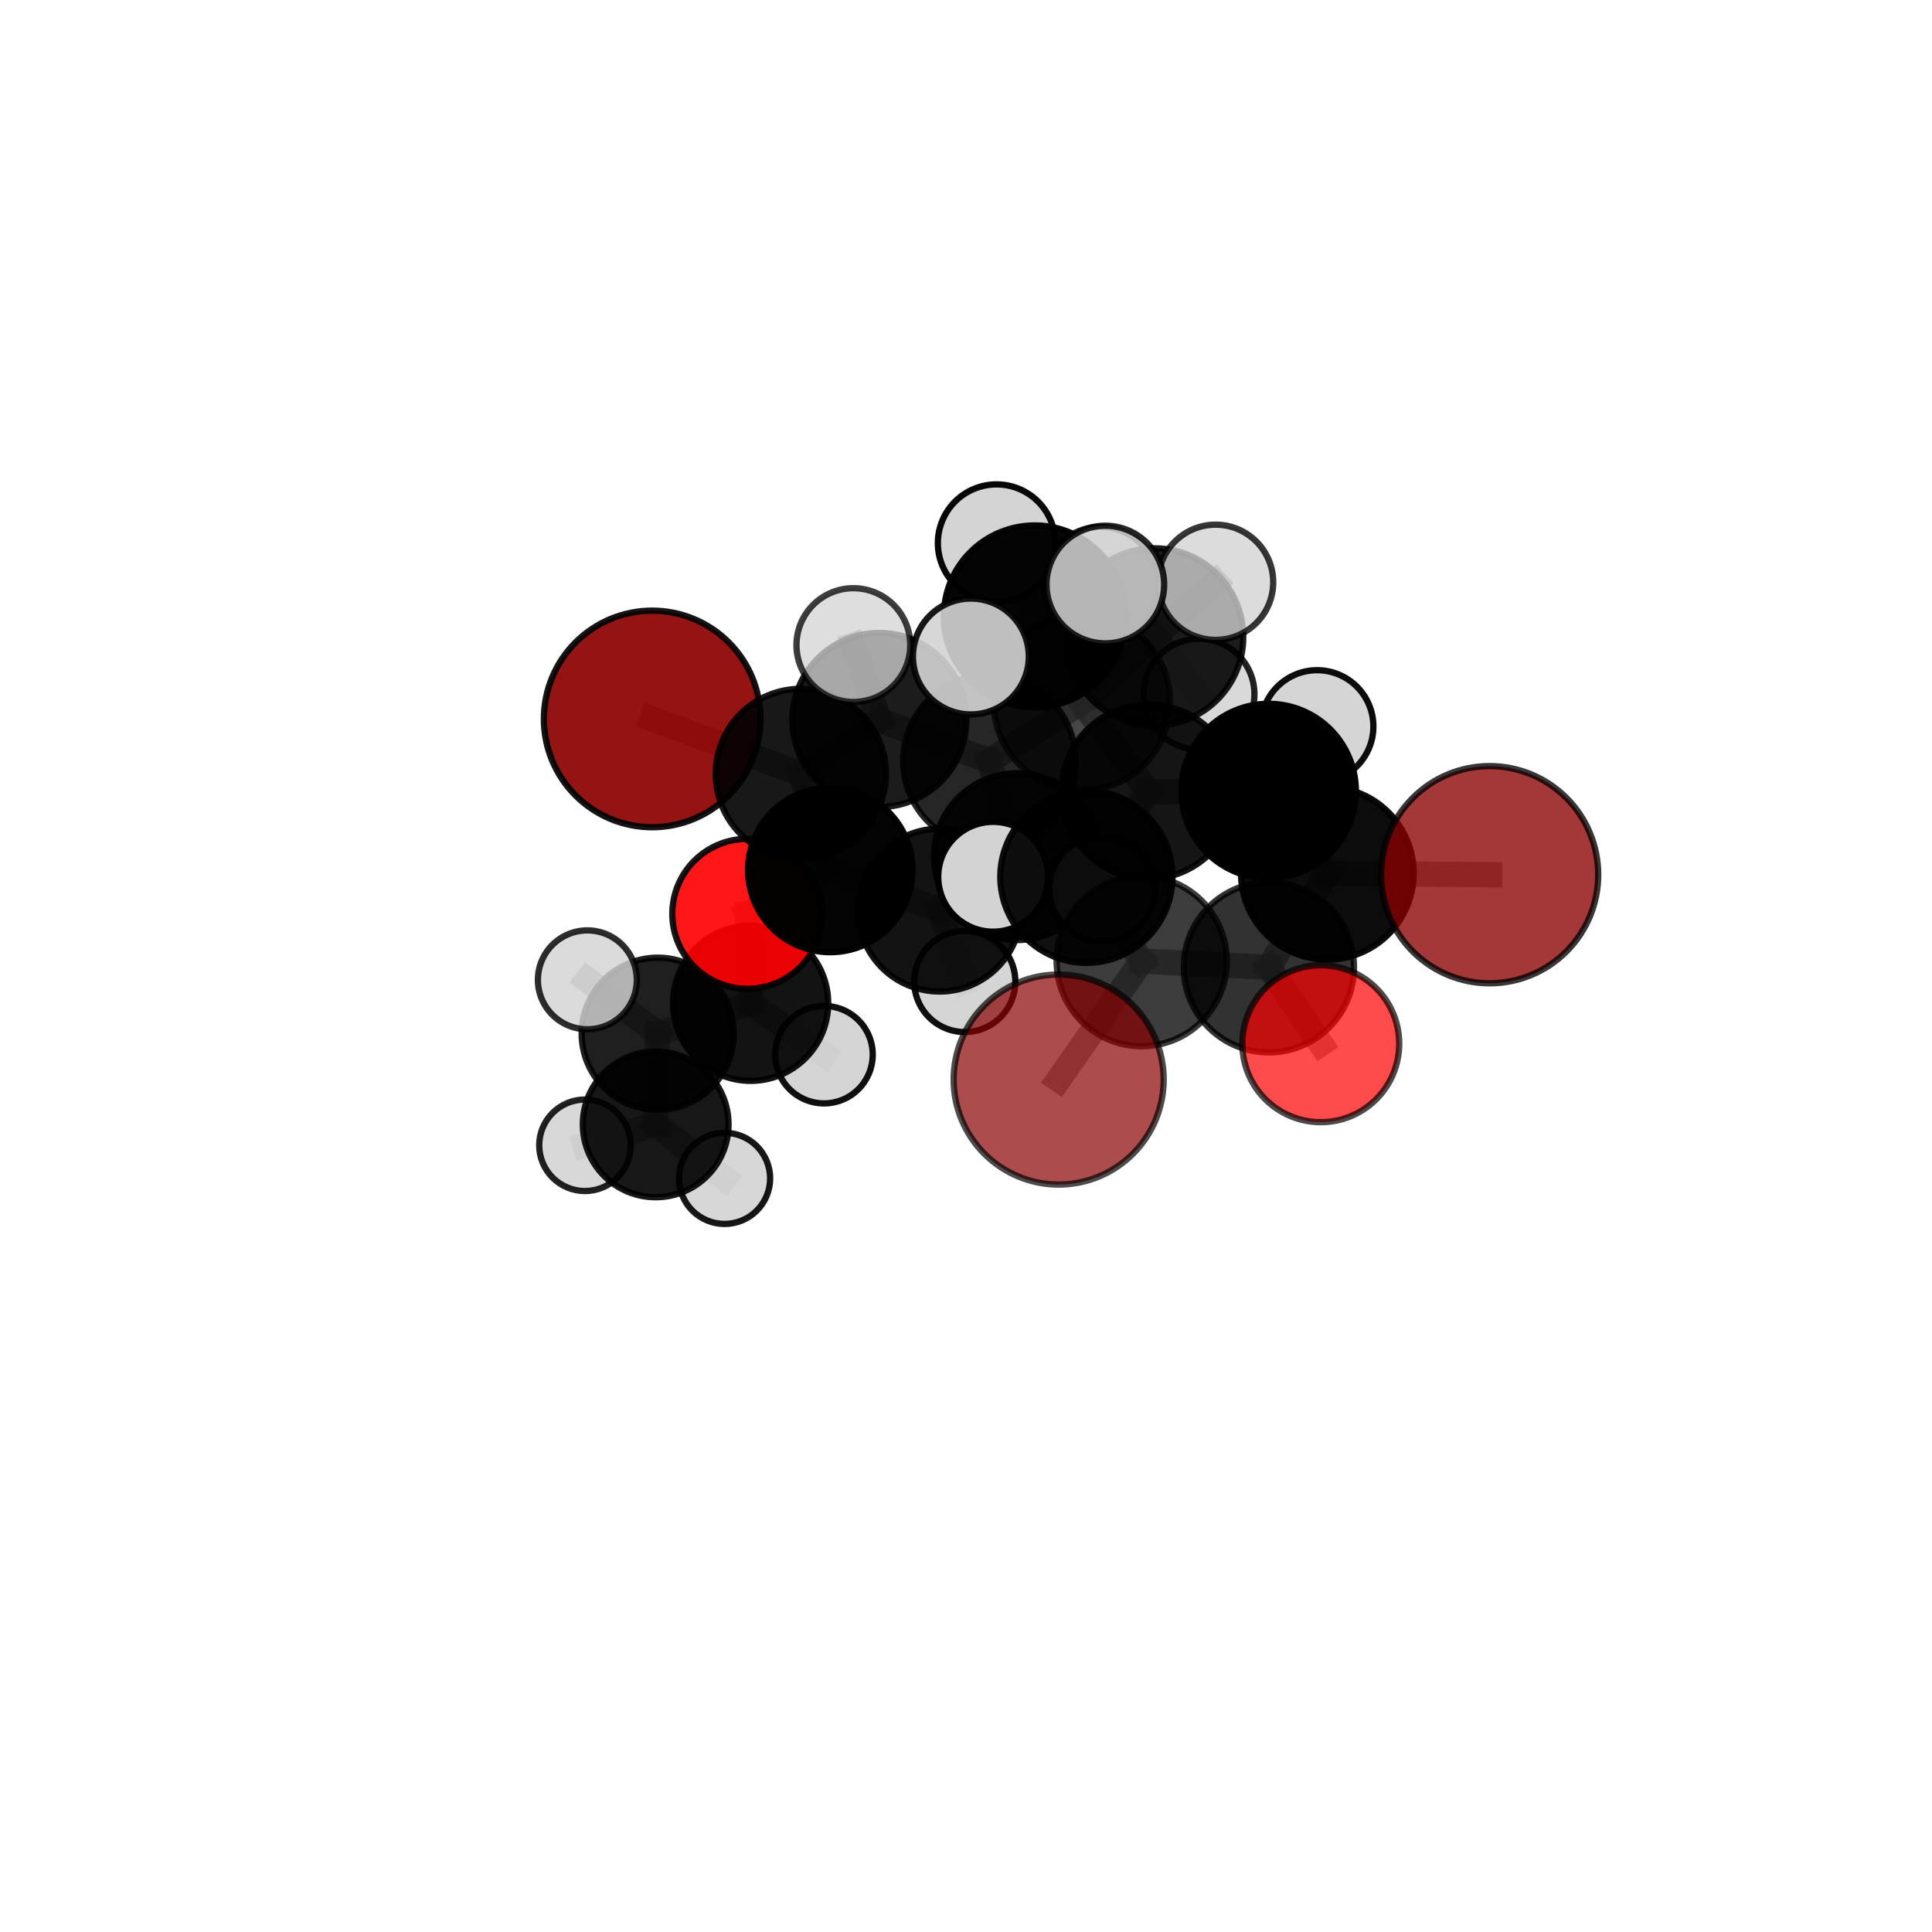 <?xml version="1.0" encoding="utf-8" standalone="no"?>
<!DOCTYPE svg PUBLIC "-//W3C//DTD SVG 1.1//EN"
  "http://www.w3.org/Graphics/SVG/1.1/DTD/svg11.dtd">
<svg xmlns:xlink="http://www.w3.org/1999/xlink" width="153pt" height="153pt" viewBox="0 0 153 153" xmlns="http://www.w3.org/2000/svg" version="1.1">
 <defs>
  <style type="text/css">*{stroke-linejoin: round; stroke-linecap: butt}</style>
 </defs>
 <g id="figure_1">
  <g id="patch_1">
   <path d="M 0 153 
L 153 153 
L 153 0 
L 0 0 
L 0 153 
z
" style="fill: none"/>
  </g>
  <g id="patch_2">
   <path d="M 7.2 145.8 
L 145.8 145.8 
L 145.8 7.2 
L 7.2 7.2 
L 7.2 145.8 
z
" style="fill: none"/>
  </g>
  <g id="axes_1">
   <g id="line2d_1">
    <path d="M 83.838 85.492 
L 90.414 76.114 
" clip-path="url(#p91ec8d9f4c)" style="fill: none; stroke: #808080; stroke-opacity: 0.703; stroke-width: 2; stroke-linecap: square"/>
   </g>
   <g id="line2d_2">
    <path d="M 90.414 76.114 
L 100.486 76.603 
" clip-path="url(#p91ec8d9f4c)" style="fill: none; stroke: #808080; stroke-opacity: 0.712; stroke-width: 2; stroke-linecap: square"/>
   </g>
   <g id="line2d_3">
    <path d="M 117.966 69.269 
L 105.114 69.157 
" clip-path="url(#p91ec8d9f4c)" style="fill: none; stroke: #808080; stroke-opacity: 0.728; stroke-width: 2; stroke-linecap: square"/>
   </g>
   <g id="line2d_4">
    <path d="M 105.114 69.157 
L 100.486 76.603 
" clip-path="url(#p91ec8d9f4c)" style="fill: none; stroke: #808080; stroke-opacity: 0.72; stroke-width: 2; stroke-linecap: square"/>
   </g>
   <g id="line2d_5">
    <path d="M 51.647 56.935 
L 63.42 61.29 
" clip-path="url(#p91ec8d9f4c)" style="fill: none; stroke: #808080; stroke-opacity: 0.719; stroke-width: 2; stroke-linecap: square"/>
   </g>
   <g id="line2d_6">
    <path d="M 63.42 61.29 
L 65.75 68.894 
" clip-path="url(#p91ec8d9f4c)" style="fill: none; stroke: #808080; stroke-opacity: 0.695; stroke-width: 2; stroke-linecap: square"/>
   </g>
   <g id="line2d_7">
    <path d="M 104.595 82.655 
L 100.486 76.603 
" clip-path="url(#p91ec8d9f4c)" style="fill: none; stroke: #808080; stroke-opacity: 0.707; stroke-width: 2; stroke-linecap: square"/>
   </g>
   <g id="line2d_8">
    <path d="M 59.181 72.368 
L 65.75 68.894 
" clip-path="url(#p91ec8d9f4c)" style="fill: none; stroke: #808080; stroke-opacity: 0.668; stroke-width: 2; stroke-linecap: square"/>
   </g>
   <g id="line2d_9">
    <path d="M 59.181 72.368 
L 59.442 79.451 
" clip-path="url(#p91ec8d9f4c)" style="fill: none; stroke: #808080; stroke-opacity: 0.642; stroke-width: 2; stroke-linecap: square"/>
   </g>
   <g id="line2d_10">
    <path d="M 59.442 79.451 
L 52.085 81.862 
" clip-path="url(#p91ec8d9f4c)" style="fill: none; stroke: #808080; stroke-opacity: 0.617; stroke-width: 2; stroke-linecap: square"/>
   </g>
   <g id="line2d_11">
    <path d="M 59.442 79.451 
L 65.255 83.521 
" clip-path="url(#p91ec8d9f4c)" style="fill: none; stroke: #808080; stroke-opacity: 0.619; stroke-width: 2; stroke-linecap: square"/>
   </g>
   <g id="line2d_12">
    <path d="M 85.674 55.604 
L 90.957 62.695 
" clip-path="url(#p91ec8d9f4c)" style="fill: none; stroke: #808080; stroke-opacity: 0.744; stroke-width: 2; stroke-linecap: square"/>
   </g>
   <g id="line2d_13">
    <path d="M 85.674 55.604 
L 78.354 60.259 
" clip-path="url(#p91ec8d9f4c)" style="fill: none; stroke: #808080; stroke-opacity: 0.738; stroke-width: 2; stroke-linecap: square"/>
   </g>
   <g id="line2d_14">
    <path d="M 85.674 55.604 
L 91.438 50.442 
" clip-path="url(#p91ec8d9f4c)" style="fill: none; stroke: #808080; stroke-opacity: 0.753; stroke-width: 2; stroke-linecap: square"/>
   </g>
   <g id="line2d_15">
    <path d="M 85.674 55.604 
L 81.941 48.811 
" clip-path="url(#p91ec8d9f4c)" style="fill: none; stroke: #808080; stroke-opacity: 0.768; stroke-width: 2; stroke-linecap: square"/>
   </g>
   <g id="line2d_16">
    <path d="M 90.957 62.695 
L 100.464 62.647 
" clip-path="url(#p91ec8d9f4c)" style="fill: none; stroke: #808080; stroke-opacity: 0.738; stroke-width: 2; stroke-linecap: square"/>
   </g>
   <g id="line2d_17">
    <path d="M 90.957 62.695 
L 86.033 69.436 
" clip-path="url(#p91ec8d9f4c)" style="fill: none; stroke: #808080; stroke-opacity: 0.731; stroke-width: 2; stroke-linecap: square"/>
   </g>
   <g id="line2d_18">
    <path d="M 78.354 60.259 
L 69.639 57.017 
" clip-path="url(#p91ec8d9f4c)" style="fill: none; stroke: #808080; stroke-opacity: 0.731; stroke-width: 2; stroke-linecap: square"/>
   </g>
   <g id="line2d_19">
    <path d="M 78.354 60.259 
L 80.571 67.837 
" clip-path="url(#p91ec8d9f4c)" style="fill: none; stroke: #808080; stroke-opacity: 0.709; stroke-width: 2; stroke-linecap: square"/>
   </g>
   <g id="line2d_20">
    <path d="M 91.438 50.442 
L 87.139 46.234 
" clip-path="url(#p91ec8d9f4c)" style="fill: none; stroke: #808080; stroke-opacity: 0.759; stroke-width: 2; stroke-linecap: square"/>
   </g>
   <g id="line2d_21">
    <path d="M 91.438 50.442 
L 96.267 46.111 
" clip-path="url(#p91ec8d9f4c)" style="fill: none; stroke: #808080; stroke-opacity: 0.766; stroke-width: 2; stroke-linecap: square"/>
   </g>
   <g id="line2d_22">
    <path d="M 91.438 50.442 
L 94.953 54.977 
" clip-path="url(#p91ec8d9f4c)" style="fill: none; stroke: #808080; stroke-opacity: 0.744; stroke-width: 2; stroke-linecap: square"/>
   </g>
   <g id="line2d_23">
    <path d="M 81.941 48.811 
L 78.919 43.008 
" clip-path="url(#p91ec8d9f4c)" style="fill: none; stroke: #808080; stroke-opacity: 0.791; stroke-width: 2; stroke-linecap: square"/>
   </g>
   <g id="line2d_24">
    <path d="M 81.941 48.811 
L 76.885 51.99 
" clip-path="url(#p91ec8d9f4c)" style="fill: none; stroke: #808080; stroke-opacity: 0.783; stroke-width: 2; stroke-linecap: square"/>
   </g>
   <g id="line2d_25">
    <path d="M 81.941 48.811 
L 87.534 46.291 
" clip-path="url(#p91ec8d9f4c)" style="fill: none; stroke: #808080; stroke-opacity: 0.792; stroke-width: 2; stroke-linecap: square"/>
   </g>
   <g id="line2d_26">
    <path d="M 100.464 62.647 
L 105.114 69.157 
" clip-path="url(#p91ec8d9f4c)" style="fill: none; stroke: #808080; stroke-opacity: 0.733; stroke-width: 2; stroke-linecap: square"/>
   </g>
   <g id="line2d_27">
    <path d="M 100.464 62.647 
L 104.306 57.53 
" clip-path="url(#p91ec8d9f4c)" style="fill: none; stroke: #808080; stroke-opacity: 0.744; stroke-width: 2; stroke-linecap: square"/>
   </g>
   <g id="line2d_28">
    <path d="M 86.033 69.436 
L 90.414 76.114 
" clip-path="url(#p91ec8d9f4c)" style="fill: none; stroke: #808080; stroke-opacity: 0.718; stroke-width: 2; stroke-linecap: square"/>
   </g>
   <g id="line2d_29">
    <path d="M 86.033 69.436 
L 78.65 69.433 
" clip-path="url(#p91ec8d9f4c)" style="fill: none; stroke: #808080; stroke-opacity: 0.724; stroke-width: 2; stroke-linecap: square"/>
   </g>
   <g id="line2d_30">
    <path d="M 69.639 57.017 
L 63.42 61.29 
" clip-path="url(#p91ec8d9f4c)" style="fill: none; stroke: #808080; stroke-opacity: 0.724; stroke-width: 2; stroke-linecap: square"/>
   </g>
   <g id="line2d_31">
    <path d="M 69.639 57.017 
L 67.58 51.086 
" clip-path="url(#p91ec8d9f4c)" style="fill: none; stroke: #808080; stroke-opacity: 0.748; stroke-width: 2; stroke-linecap: square"/>
   </g>
   <g id="line2d_32">
    <path d="M 80.571 67.837 
L 74.409 72.074 
" clip-path="url(#p91ec8d9f4c)" style="fill: none; stroke: #808080; stroke-opacity: 0.68; stroke-width: 2; stroke-linecap: square"/>
   </g>
   <g id="line2d_33">
    <path d="M 80.571 67.837 
L 87.293 70.38 
" clip-path="url(#p91ec8d9f4c)" style="fill: none; stroke: #808080; stroke-opacity: 0.688; stroke-width: 2; stroke-linecap: square"/>
   </g>
   <g id="line2d_34">
    <path d="M 74.409 72.074 
L 65.75 68.894 
" clip-path="url(#p91ec8d9f4c)" style="fill: none; stroke: #808080; stroke-opacity: 0.674; stroke-width: 2; stroke-linecap: square"/>
   </g>
   <g id="line2d_35">
    <path d="M 74.409 72.074 
L 76.402 77.728 
" clip-path="url(#p91ec8d9f4c)" style="fill: none; stroke: #808080; stroke-opacity: 0.656; stroke-width: 2; stroke-linecap: square"/>
   </g>
   <g id="line2d_36">
    <path d="M 52.085 81.862 
L 51.925 89.043 
" clip-path="url(#p91ec8d9f4c)" style="fill: none; stroke: #808080; stroke-opacity: 0.592; stroke-width: 2; stroke-linecap: square"/>
   </g>
   <g id="line2d_37">
    <path d="M 52.085 81.862 
L 46.514 77.596 
" clip-path="url(#p91ec8d9f4c)" style="fill: none; stroke: #808080; stroke-opacity: 0.616; stroke-width: 2; stroke-linecap: square"/>
   </g>
   <g id="line2d_38">
    <path d="M 51.925 89.043 
L 46.325 90.698 
" clip-path="url(#p91ec8d9f4c)" style="fill: none; stroke: #808080; stroke-opacity: 0.569; stroke-width: 2; stroke-linecap: square"/>
   </g>
   <g id="line2d_39">
    <path d="M 51.925 89.043 
L 57.381 93.318 
" clip-path="url(#p91ec8d9f4c)" style="fill: none; stroke: #808080; stroke-opacity: 0.568; stroke-width: 2; stroke-linecap: square"/>
   </g>
   <g id="Path3DCollection_1">
    <path d="M 46.325 94.321 
C 47.286 94.321 48.208 93.939 48.887 93.26 
C 49.566 92.58 49.948 91.659 49.948 90.698 
C 49.948 89.737 49.566 88.815 48.887 88.136 
C 48.208 87.457 47.286 87.075 46.325 87.075 
C 45.364 87.075 44.443 87.457 43.763 88.136 
C 43.084 88.815 42.702 89.737 42.702 90.698 
C 42.702 91.659 43.084 92.58 43.763 93.26 
C 44.443 93.939 45.364 94.321 46.325 94.321 
z
" clip-path="url(#p91ec8d9f4c)" style="fill: #d3d3d3; fill-opacity: 0.868; stroke: #000000; stroke-opacity: 0.868; stroke-width: 0.5"/>
    <path d="M 57.381 96.927 
C 58.338 96.927 59.256 96.546 59.932 95.87 
C 60.609 95.193 60.989 94.275 60.989 93.318 
C 60.989 92.361 60.609 91.444 59.932 90.767 
C 59.256 90.09 58.338 89.71 57.381 89.71 
C 56.424 89.71 55.506 90.09 54.829 90.767 
C 54.153 91.444 53.773 92.361 53.773 93.318 
C 53.773 94.275 54.153 95.193 54.829 95.87 
C 55.506 96.546 56.424 96.927 57.381 96.927 
z
" clip-path="url(#p91ec8d9f4c)" style="fill: #d3d3d3; fill-opacity: 0.91; stroke: #000000; stroke-opacity: 0.91; stroke-width: 0.5"/>
    <path d="M 51.925 94.812 
C 53.455 94.812 54.923 94.204 56.005 93.122 
C 57.087 92.04 57.695 90.573 57.695 89.043 
C 57.695 87.513 57.087 86.045 56.005 84.963 
C 54.923 83.881 53.455 83.273 51.925 83.273 
C 50.395 83.273 48.928 83.881 47.846 84.963 
C 46.764 86.045 46.156 87.513 46.156 89.043 
C 46.156 90.573 46.764 92.04 47.846 93.122 
C 48.928 94.204 50.395 94.812 51.925 94.812 
z
" clip-path="url(#p91ec8d9f4c)" style="fill-opacity: 0.907; stroke: #000000; stroke-opacity: 0.907; stroke-width: 0.5"/>
    <path d="M 52.085 87.883 
C 53.682 87.883 55.213 87.249 56.342 86.119 
C 57.472 84.99 58.106 83.459 58.106 81.862 
C 58.106 80.265 57.472 78.733 56.342 77.604 
C 55.213 76.475 53.682 75.841 52.085 75.841 
C 50.488 75.841 48.956 76.475 47.827 77.604 
C 46.698 78.733 46.064 80.265 46.064 81.862 
C 46.064 83.459 46.698 84.99 47.827 86.119 
C 48.956 87.249 50.488 87.883 52.085 87.883 
z
" clip-path="url(#p91ec8d9f4c)" style="fill-opacity: 0.877; stroke: #000000; stroke-opacity: 0.877; stroke-width: 0.5"/>
    <path d="M 46.514 81.512 
C 47.553 81.512 48.549 81.1 49.283 80.365 
C 50.018 79.631 50.43 78.635 50.43 77.596 
C 50.43 76.558 50.018 75.562 49.283 74.827 
C 48.549 74.093 47.553 73.68 46.514 73.68 
C 45.476 73.68 44.48 74.093 43.745 74.827 
C 43.011 75.562 42.598 76.558 42.598 77.596 
C 42.598 78.635 43.011 79.631 43.745 80.365 
C 44.48 81.1 45.476 81.512 46.514 81.512 
z
" clip-path="url(#p91ec8d9f4c)" style="fill: #d3d3d3; fill-opacity: 0.822; stroke: #000000; stroke-opacity: 0.822; stroke-width: 0.5"/>
    <path d="M 65.255 87.381 
C 66.279 87.381 67.26 86.974 67.984 86.25 
C 68.708 85.526 69.115 84.544 69.115 83.521 
C 69.115 82.497 68.708 81.515 67.984 80.791 
C 67.26 80.067 66.279 79.661 65.255 79.661 
C 64.231 79.661 63.249 80.067 62.525 80.791 
C 61.801 81.515 61.395 82.497 61.395 83.521 
C 61.395 84.544 61.801 85.526 62.525 86.25 
C 63.249 86.974 64.231 87.381 65.255 87.381 
z
" clip-path="url(#p91ec8d9f4c)" style="fill: #d3d3d3; fill-opacity: 0.938; stroke: #000000; stroke-opacity: 0.938; stroke-width: 0.5"/>
    <path d="M 59.442 85.596 
C 61.072 85.596 62.635 84.948 63.787 83.796 
C 64.94 82.644 65.587 81.08 65.587 79.451 
C 65.587 77.821 64.94 76.258 63.787 75.105 
C 62.635 73.953 61.072 73.306 59.442 73.306 
C 57.812 73.306 56.249 73.953 55.097 75.105 
C 53.944 76.258 53.297 77.821 53.297 79.451 
C 53.297 81.08 53.944 82.644 55.097 83.796 
C 56.249 84.948 57.812 85.596 59.442 85.596 
z
" clip-path="url(#p91ec8d9f4c)" style="fill-opacity: 0.922; stroke: #000000; stroke-opacity: 0.922; stroke-width: 0.5"/>
    <path d="M 59.181 78.306 
C 60.756 78.306 62.266 77.68 63.38 76.567 
C 64.493 75.453 65.119 73.943 65.119 72.368 
C 65.119 70.794 64.493 69.283 63.38 68.17 
C 62.266 67.056 60.756 66.43 59.181 66.43 
C 57.606 66.43 56.096 67.056 54.982 68.17 
C 53.869 69.283 53.243 70.794 53.243 72.368 
C 53.243 73.943 53.869 75.453 54.982 76.567 
C 56.096 77.68 57.606 78.306 59.181 78.306 
z
" clip-path="url(#p91ec8d9f4c)" style="fill: #ff0000; fill-opacity: 0.907; stroke: #000000; stroke-opacity: 0.907; stroke-width: 0.5"/>
    <path d="M 76.402 81.731 
C 77.464 81.731 78.482 81.309 79.233 80.558 
C 79.983 79.808 80.405 78.789 80.405 77.728 
C 80.405 76.666 79.983 75.648 79.233 74.897 
C 78.482 74.147 77.464 73.725 76.402 73.725 
C 75.34 73.725 74.322 74.147 73.572 74.897 
C 72.821 75.648 72.399 76.666 72.399 77.728 
C 72.399 78.789 72.821 79.808 73.572 80.558 
C 74.322 81.309 75.34 81.731 76.402 81.731 
z
" clip-path="url(#p91ec8d9f4c)" style="fill: #d3d3d3; fill-opacity: 0.944; stroke: #000000; stroke-opacity: 0.944; stroke-width: 0.5"/>
    <path d="M 65.75 75.407 
C 67.477 75.407 69.134 74.721 70.355 73.5 
C 71.577 72.278 72.263 70.621 72.263 68.894 
C 72.263 67.167 71.577 65.51 70.355 64.289 
C 69.134 63.067 67.477 62.381 65.75 62.381 
C 64.023 62.381 62.366 63.067 61.144 64.289 
C 59.923 65.51 59.237 67.167 59.237 68.894 
C 59.237 70.621 59.923 72.278 61.144 73.5 
C 62.366 74.721 64.023 75.407 65.75 75.407 
z
" clip-path="url(#p91ec8d9f4c)" style="fill-opacity: 0.981; stroke: #000000; stroke-opacity: 0.981; stroke-width: 0.5"/>
    <path d="M 74.409 78.521 
C 76.118 78.521 77.758 77.842 78.967 76.633 
C 80.176 75.424 80.855 73.784 80.855 72.074 
C 80.855 70.365 80.176 68.725 78.967 67.516 
C 77.758 66.307 76.118 65.628 74.409 65.628 
C 72.699 65.628 71.059 66.307 69.85 67.516 
C 68.641 68.725 67.962 70.365 67.962 72.074 
C 67.962 73.784 68.641 75.424 69.85 76.633 
C 71.059 77.842 72.699 78.521 74.409 78.521 
z
" clip-path="url(#p91ec8d9f4c)" style="fill-opacity: 0.923; stroke: #000000; stroke-opacity: 0.923; stroke-width: 0.5"/>
    <path d="M 51.647 65.51 
C 53.921 65.51 56.103 64.607 57.711 62.999 
C 59.319 61.39 60.223 59.209 60.223 56.935 
C 60.223 54.66 59.319 52.479 57.711 50.87 
C 56.103 49.262 53.921 48.359 51.647 48.359 
C 49.372 48.359 47.191 49.262 45.583 50.87 
C 43.974 52.479 43.071 54.66 43.071 56.935 
C 43.071 59.209 43.974 61.39 45.583 62.999 
C 47.191 64.607 49.372 65.51 51.647 65.51 
z
" clip-path="url(#p91ec8d9f4c)" style="fill: #8b0000; fill-opacity: 0.919; stroke: #000000; stroke-opacity: 0.919; stroke-width: 0.5"/>
    <path d="M 63.42 68.029 
C 65.207 68.029 66.921 67.319 68.185 66.055 
C 69.449 64.792 70.159 63.077 70.159 61.29 
C 70.159 59.502 69.449 57.788 68.185 56.524 
C 66.921 55.26 65.207 54.55 63.42 54.55 
C 61.632 54.55 59.918 55.26 58.654 56.524 
C 57.39 57.788 56.68 59.502 56.68 61.29 
C 56.68 63.077 57.39 64.792 58.654 66.055 
C 59.918 67.319 61.632 68.029 63.42 68.029 
z
" clip-path="url(#p91ec8d9f4c)" style="fill-opacity: 0.905; stroke: #000000; stroke-opacity: 0.905; stroke-width: 0.5"/>
    <path d="M 94.953 59.367 
C 96.117 59.367 97.234 58.905 98.058 58.081 
C 98.881 57.258 99.343 56.141 99.343 54.977 
C 99.343 53.812 98.881 52.696 98.058 51.872 
C 97.234 51.049 96.117 50.586 94.953 50.586 
C 93.789 50.586 92.672 51.049 91.849 51.872 
C 91.025 52.696 90.563 53.812 90.563 54.977 
C 90.563 56.141 91.025 57.258 91.849 58.081 
C 92.672 58.905 93.789 59.367 94.953 59.367 
z
" clip-path="url(#p91ec8d9f4c)" style="fill: #d3d3d3; fill-opacity: 0.865; stroke: #000000; stroke-opacity: 0.865; stroke-width: 0.5"/>
    <path d="M 80.571 74.444 
C 82.323 74.444 84.004 73.747 85.242 72.509 
C 86.481 71.27 87.177 69.589 87.177 67.837 
C 87.177 66.085 86.481 64.404 85.242 63.166 
C 84.004 61.927 82.323 61.23 80.571 61.23 
C 78.819 61.23 77.138 61.927 75.899 63.166 
C 74.66 64.404 73.964 66.085 73.964 67.837 
C 73.964 69.589 74.66 71.27 75.899 72.509 
C 77.138 73.747 78.819 74.444 80.571 74.444 
z
" clip-path="url(#p91ec8d9f4c)" style="fill-opacity: 0.89; stroke: #000000; stroke-opacity: 0.89; stroke-width: 0.5"/>
    <path d="M 87.139 50.743 
C 88.335 50.743 89.482 50.267 90.327 49.422 
C 91.173 48.576 91.648 47.429 91.648 46.234 
C 91.648 45.038 91.173 43.891 90.327 43.045 
C 89.482 42.2 88.335 41.725 87.139 41.725 
C 85.943 41.725 84.796 42.2 83.951 43.045 
C 83.105 43.891 82.63 45.038 82.63 46.234 
C 82.63 47.429 83.105 48.576 83.951 49.422 
C 84.796 50.267 85.943 50.743 87.139 50.743 
z
" clip-path="url(#p91ec8d9f4c)" style="fill: #d3d3d3; fill-opacity: 0.836; stroke: #000000; stroke-opacity: 0.836; stroke-width: 0.5"/>
    <path d="M 87.293 74.565 
C 88.403 74.565 89.468 74.124 90.253 73.339 
C 91.038 72.554 91.479 71.49 91.479 70.38 
C 91.479 69.27 91.038 68.205 90.253 67.42 
C 89.468 66.635 88.403 66.194 87.293 66.194 
C 86.183 66.194 85.118 66.635 84.333 67.42 
C 83.548 68.205 83.107 69.27 83.107 70.38 
C 83.107 71.49 83.548 72.554 84.333 73.339 
C 85.118 74.124 86.183 74.565 87.293 74.565 
z
" clip-path="url(#p91ec8d9f4c)" style="fill: #d3d3d3; fill-opacity: 0.909; stroke: #000000; stroke-opacity: 0.909; stroke-width: 0.5"/>
    <path d="M 91.438 57.46 
C 93.299 57.46 95.085 56.721 96.401 55.405 
C 97.717 54.088 98.457 52.303 98.457 50.442 
C 98.457 48.58 97.717 46.795 96.401 45.479 
C 95.085 44.163 93.299 43.423 91.438 43.423 
C 89.577 43.423 87.792 44.163 86.475 45.479 
C 85.159 46.795 84.42 48.58 84.42 50.442 
C 84.42 52.303 85.159 54.088 86.475 55.405 
C 87.792 56.721 89.577 57.46 91.438 57.46 
z
" clip-path="url(#p91ec8d9f4c)" style="fill-opacity: 0.89; stroke: #000000; stroke-opacity: 0.89; stroke-width: 0.5"/>
    <path d="M 69.639 63.909 
C 71.467 63.909 73.22 63.182 74.512 61.89 
C 75.804 60.598 76.53 58.845 76.53 57.017 
C 76.53 55.19 75.804 53.437 74.512 52.144 
C 73.22 50.852 71.467 50.126 69.639 50.126 
C 67.812 50.126 66.059 50.852 64.766 52.144 
C 63.474 53.437 62.748 55.19 62.748 57.017 
C 62.748 58.845 63.474 60.598 64.766 61.89 
C 66.059 63.182 67.812 63.909 69.639 63.909 
z
" clip-path="url(#p91ec8d9f4c)" style="fill-opacity: 0.89; stroke: #000000; stroke-opacity: 0.89; stroke-width: 0.5"/>
    <path d="M 78.354 67.088 
C 80.165 67.088 81.902 66.369 83.183 65.088 
C 84.464 63.808 85.183 62.07 85.183 60.259 
C 85.183 58.448 84.464 56.711 83.183 55.431 
C 81.902 54.15 80.165 53.43 78.354 53.43 
C 76.543 53.43 74.806 54.15 73.525 55.431 
C 72.245 56.711 71.525 58.448 71.525 60.259 
C 71.525 62.07 72.245 63.808 73.525 65.088 
C 74.806 66.369 76.543 67.088 78.354 67.088 
z
" clip-path="url(#p91ec8d9f4c)" style="fill-opacity: 0.848; stroke: #000000; stroke-opacity: 0.848; stroke-width: 0.5"/>
    <path d="M 96.267 50.674 
C 97.477 50.674 98.638 50.194 99.493 49.338 
C 100.349 48.482 100.83 47.322 100.83 46.111 
C 100.83 44.901 100.349 43.741 99.493 42.885 
C 98.638 42.029 97.477 41.549 96.267 41.549 
C 95.057 41.549 93.896 42.029 93.04 42.885 
C 92.185 43.741 91.704 44.901 91.704 46.111 
C 91.704 47.322 92.185 48.482 93.04 49.338 
C 93.896 50.194 95.057 50.674 96.267 50.674 
z
" clip-path="url(#p91ec8d9f4c)" style="fill: #d3d3d3; fill-opacity: 0.782; stroke: #000000; stroke-opacity: 0.782; stroke-width: 0.5"/>
    <path d="M 67.58 55.591 
C 68.775 55.591 69.921 55.117 70.766 54.272 
C 71.611 53.427 72.086 52.281 72.086 51.086 
C 72.086 49.891 71.611 48.745 70.766 47.9 
C 69.921 47.055 68.775 46.58 67.58 46.58 
C 66.386 46.58 65.239 47.055 64.395 47.9 
C 63.55 48.745 63.075 49.891 63.075 51.086 
C 63.075 52.281 63.55 53.427 64.395 54.272 
C 65.239 55.117 66.386 55.591 67.58 55.591 
z
" clip-path="url(#p91ec8d9f4c)" style="fill: #d3d3d3; fill-opacity: 0.761; stroke: #000000; stroke-opacity: 0.761; stroke-width: 0.5"/>
    <path d="M 85.674 62.592 
C 87.528 62.592 89.305 61.855 90.615 60.545 
C 91.926 59.235 92.662 57.457 92.662 55.604 
C 92.662 53.751 91.926 51.973 90.615 50.663 
C 89.305 49.353 87.528 48.616 85.674 48.616 
C 83.821 48.616 82.044 49.353 80.733 50.663 
C 79.423 51.973 78.687 53.751 78.687 55.604 
C 78.687 57.457 79.423 59.235 80.733 60.545 
C 82.044 61.855 83.821 62.592 85.674 62.592 
z
" clip-path="url(#p91ec8d9f4c)" style="fill-opacity: 0.719; stroke: #000000; stroke-opacity: 0.719; stroke-width: 0.5"/>
    <path d="M 104.306 61.985 
C 105.488 61.985 106.621 61.516 107.457 60.68 
C 108.292 59.845 108.762 58.711 108.762 57.53 
C 108.762 56.348 108.292 55.215 107.457 54.379 
C 106.621 53.544 105.488 53.074 104.306 53.074 
C 103.125 53.074 101.991 53.544 101.156 54.379 
C 100.32 55.215 99.851 56.348 99.851 57.53 
C 99.851 58.711 100.32 59.845 101.156 60.68 
C 101.991 61.516 103.125 61.985 104.306 61.985 
z
" clip-path="url(#p91ec8d9f4c)" style="fill: #d3d3d3; fill-opacity: 0.953; stroke: #000000; stroke-opacity: 0.953; stroke-width: 0.5"/>
    <path d="M 78.919 47.657 
C 80.152 47.657 81.335 47.167 82.207 46.295 
C 83.078 45.424 83.568 44.241 83.568 43.008 
C 83.568 41.775 83.078 40.593 82.207 39.721 
C 81.335 38.849 80.152 38.36 78.919 38.36 
C 77.687 38.36 76.504 38.849 75.632 39.721 
C 74.761 40.593 74.271 41.775 74.271 43.008 
C 74.271 44.241 74.761 45.424 75.632 46.295 
C 76.504 47.167 77.687 47.657 78.919 47.657 
z
" clip-path="url(#p91ec8d9f4c)" style="fill: #d3d3d3; fill-opacity: 0.97; stroke: #000000; stroke-opacity: 0.97; stroke-width: 0.5"/>
    <path d="M 90.957 69.597 
C 92.787 69.597 94.542 68.869 95.837 67.575 
C 97.131 66.281 97.858 64.525 97.858 62.695 
C 97.858 60.865 97.131 59.109 95.837 57.815 
C 94.542 56.521 92.787 55.793 90.957 55.793 
C 89.126 55.793 87.371 56.521 86.076 57.815 
C 84.782 59.109 84.055 60.865 84.055 62.695 
C 84.055 64.525 84.782 66.281 86.076 67.575 
C 87.371 68.869 89.126 69.597 90.957 69.597 
z
" clip-path="url(#p91ec8d9f4c)" style="fill-opacity: 0.916; stroke: #000000; stroke-opacity: 0.916; stroke-width: 0.5"/>
    <path d="M 100.464 69.558 
C 102.297 69.558 104.055 68.83 105.351 67.534 
C 106.647 66.238 107.375 64.48 107.375 62.647 
C 107.375 60.815 106.647 59.057 105.351 57.761 
C 104.055 56.465 102.297 55.737 100.464 55.737 
C 98.632 55.737 96.874 56.465 95.578 57.761 
C 94.282 59.057 93.554 60.815 93.554 62.647 
C 93.554 64.48 94.282 66.238 95.578 67.534 
C 96.874 68.83 98.632 69.558 100.464 69.558 
z
" clip-path="url(#p91ec8d9f4c)" style="fill-opacity: 0.997; stroke: #000000; stroke-opacity: 0.997; stroke-width: 0.5"/>
    <path d="M 81.941 56.011 
C 83.85 56.011 85.682 55.253 87.032 53.902 
C 88.382 52.552 89.141 50.721 89.141 48.811 
C 89.141 46.902 88.382 45.07 87.032 43.72 
C 85.682 42.37 83.85 41.611 81.941 41.611 
C 80.031 41.611 78.2 42.37 76.849 43.72 
C 75.499 45.07 74.741 46.902 74.741 48.811 
C 74.741 50.721 75.499 52.552 76.849 53.902 
C 78.2 55.253 80.031 56.011 81.941 56.011 
z
" clip-path="url(#p91ec8d9f4c)" style="fill-opacity: 0.978; stroke: #000000; stroke-opacity: 0.978; stroke-width: 0.5"/>
    <path d="M 78.65 73.784 
C 79.804 73.784 80.911 73.326 81.727 72.51 
C 82.543 71.694 83.001 70.587 83.001 69.433 
C 83.001 68.279 82.543 67.173 81.727 66.357 
C 80.911 65.541 79.804 65.082 78.65 65.082 
C 77.497 65.082 76.39 65.541 75.574 66.357 
C 74.758 67.173 74.3 68.279 74.3 69.433 
C 74.3 70.587 74.758 71.694 75.574 72.51 
C 76.39 73.326 77.497 73.784 78.65 73.784 
z
" clip-path="url(#p91ec8d9f4c)" style="fill: #d3d3d3; stroke: #000000; stroke-width: 0.5"/>
    <path d="M 86.033 76.253 
C 87.841 76.253 89.575 75.535 90.853 74.257 
C 92.132 72.978 92.85 71.244 92.85 69.436 
C 92.85 67.628 92.132 65.894 90.853 64.616 
C 89.575 63.338 87.841 62.619 86.033 62.619 
C 84.225 62.619 82.491 63.338 81.213 64.616 
C 79.934 65.894 79.216 67.628 79.216 69.436 
C 79.216 71.244 79.934 72.978 81.213 74.257 
C 82.491 75.535 84.225 76.253 86.033 76.253 
z
" clip-path="url(#p91ec8d9f4c)" style="fill-opacity: 0.936; stroke: #000000; stroke-opacity: 0.936; stroke-width: 0.5"/>
    <path d="M 105.114 75.992 
C 106.926 75.992 108.665 75.272 109.947 73.99 
C 111.229 72.708 111.949 70.969 111.949 69.157 
C 111.949 67.344 111.229 65.605 109.947 64.323 
C 108.665 63.042 106.926 62.322 105.114 62.322 
C 103.301 62.322 101.562 63.042 100.281 64.323 
C 98.999 65.605 98.279 67.344 98.279 69.157 
C 98.279 70.969 98.999 72.708 100.281 73.99 
C 101.562 75.272 103.301 75.992 105.114 75.992 
z
" clip-path="url(#p91ec8d9f4c)" style="fill-opacity: 0.952; stroke: #000000; stroke-opacity: 0.952; stroke-width: 0.5"/>
    <path d="M 76.885 56.578 
C 78.102 56.578 79.269 56.094 80.13 55.234 
C 80.99 54.374 81.473 53.206 81.473 51.99 
C 81.473 50.773 80.99 49.606 80.13 48.745 
C 79.269 47.885 78.102 47.401 76.885 47.401 
C 75.668 47.401 74.501 47.885 73.641 48.745 
C 72.78 49.606 72.297 50.773 72.297 51.99 
C 72.297 53.206 72.78 54.374 73.641 55.234 
C 74.501 56.094 75.668 56.578 76.885 56.578 
z
" clip-path="url(#p91ec8d9f4c)" style="fill: #d3d3d3; fill-opacity: 0.904; stroke: #000000; stroke-opacity: 0.904; stroke-width: 0.5"/>
    <path d="M 87.534 50.95 
C 88.77 50.95 89.954 50.459 90.828 49.585 
C 91.702 48.712 92.192 47.527 92.192 46.291 
C 92.192 45.056 91.702 43.871 90.828 42.997 
C 89.954 42.124 88.77 41.633 87.534 41.633 
C 86.299 41.633 85.114 42.124 84.24 42.997 
C 83.367 43.871 82.876 45.056 82.876 46.291 
C 82.876 47.527 83.367 48.712 84.24 49.585 
C 85.114 50.459 86.299 50.95 87.534 50.95 
z
" clip-path="url(#p91ec8d9f4c)" style="fill: #d3d3d3; fill-opacity: 0.855; stroke: #000000; stroke-opacity: 0.855; stroke-width: 0.5"/>
    <path d="M 117.966 77.87 
C 120.247 77.87 122.435 76.964 124.048 75.351 
C 125.661 73.738 126.567 71.55 126.567 69.269 
C 126.567 66.989 125.661 64.801 124.048 63.188 
C 122.435 61.575 120.247 60.669 117.966 60.669 
C 115.686 60.669 113.498 61.575 111.885 63.188 
C 110.272 64.801 109.366 66.989 109.366 69.269 
C 109.366 71.55 110.272 73.738 111.885 75.351 
C 113.498 76.964 115.686 77.87 117.966 77.87 
z
" clip-path="url(#p91ec8d9f4c)" style="fill: #8b0000; fill-opacity: 0.78; stroke: #000000; stroke-opacity: 0.78; stroke-width: 0.5"/>
    <path d="M 90.414 82.853 
C 92.201 82.853 93.915 82.143 95.179 80.879 
C 96.442 79.616 97.152 77.901 97.152 76.114 
C 97.152 74.327 96.442 72.613 95.179 71.349 
C 93.915 70.086 92.201 69.376 90.414 69.376 
C 88.627 69.376 86.912 70.086 85.649 71.349 
C 84.385 72.613 83.675 74.327 83.675 76.114 
C 83.675 77.901 84.385 79.616 85.649 80.879 
C 86.912 82.143 88.627 82.853 90.414 82.853 
z
" clip-path="url(#p91ec8d9f4c)" style="fill-opacity: 0.765; stroke: #000000; stroke-opacity: 0.765; stroke-width: 0.5"/>
    <path d="M 100.486 83.342 
C 102.273 83.342 103.987 82.632 105.251 81.368 
C 106.515 80.104 107.225 78.39 107.225 76.603 
C 107.225 74.815 106.515 73.101 105.251 71.837 
C 103.987 70.573 102.273 69.863 100.486 69.863 
C 98.698 69.863 96.984 70.573 95.72 71.837 
C 94.456 73.101 93.746 74.815 93.746 76.603 
C 93.746 78.39 94.456 80.104 95.72 81.368 
C 96.984 82.632 98.698 83.342 100.486 83.342 
z
" clip-path="url(#p91ec8d9f4c)" style="fill-opacity: 0.804; stroke: #000000; stroke-opacity: 0.804; stroke-width: 0.5"/>
    <path d="M 104.595 88.868 
C 106.243 88.868 107.824 88.213 108.989 87.048 
C 110.154 85.883 110.808 84.302 110.808 82.655 
C 110.808 81.007 110.154 79.427 108.989 78.262 
C 107.824 77.097 106.243 76.442 104.595 76.442 
C 102.948 76.442 101.367 77.097 100.202 78.262 
C 99.037 79.427 98.383 81.007 98.383 82.655 
C 98.383 84.302 99.037 85.883 100.202 87.048 
C 101.367 88.213 102.948 88.868 104.595 88.868 
z
" clip-path="url(#p91ec8d9f4c)" style="fill: #ff0000; fill-opacity: 0.704; stroke: #000000; stroke-opacity: 0.704; stroke-width: 0.5"/>
    <path d="M 83.838 93.809 
C 86.044 93.809 88.159 92.932 89.719 91.373 
C 91.278 89.813 92.155 87.698 92.155 85.492 
C 92.155 83.287 91.278 81.171 89.719 79.611 
C 88.159 78.052 86.044 77.176 83.838 77.176 
C 81.632 77.176 79.517 78.052 77.957 79.611 
C 76.398 81.171 75.521 83.287 75.521 85.492 
C 75.521 87.698 76.398 89.813 77.957 91.373 
C 79.517 92.932 81.632 93.809 83.838 93.809 
z
" clip-path="url(#p91ec8d9f4c)" style="fill: #8b0000; fill-opacity: 0.7; stroke: #000000; stroke-opacity: 0.7; stroke-width: 0.5"/>
   </g>
  </g>
 </g>
 <defs>
  <clipPath id="p91ec8d9f4c">
   <rect x="7.2" y="7.2" width="138.6" height="138.6"/>
  </clipPath>
 </defs>
</svg>

